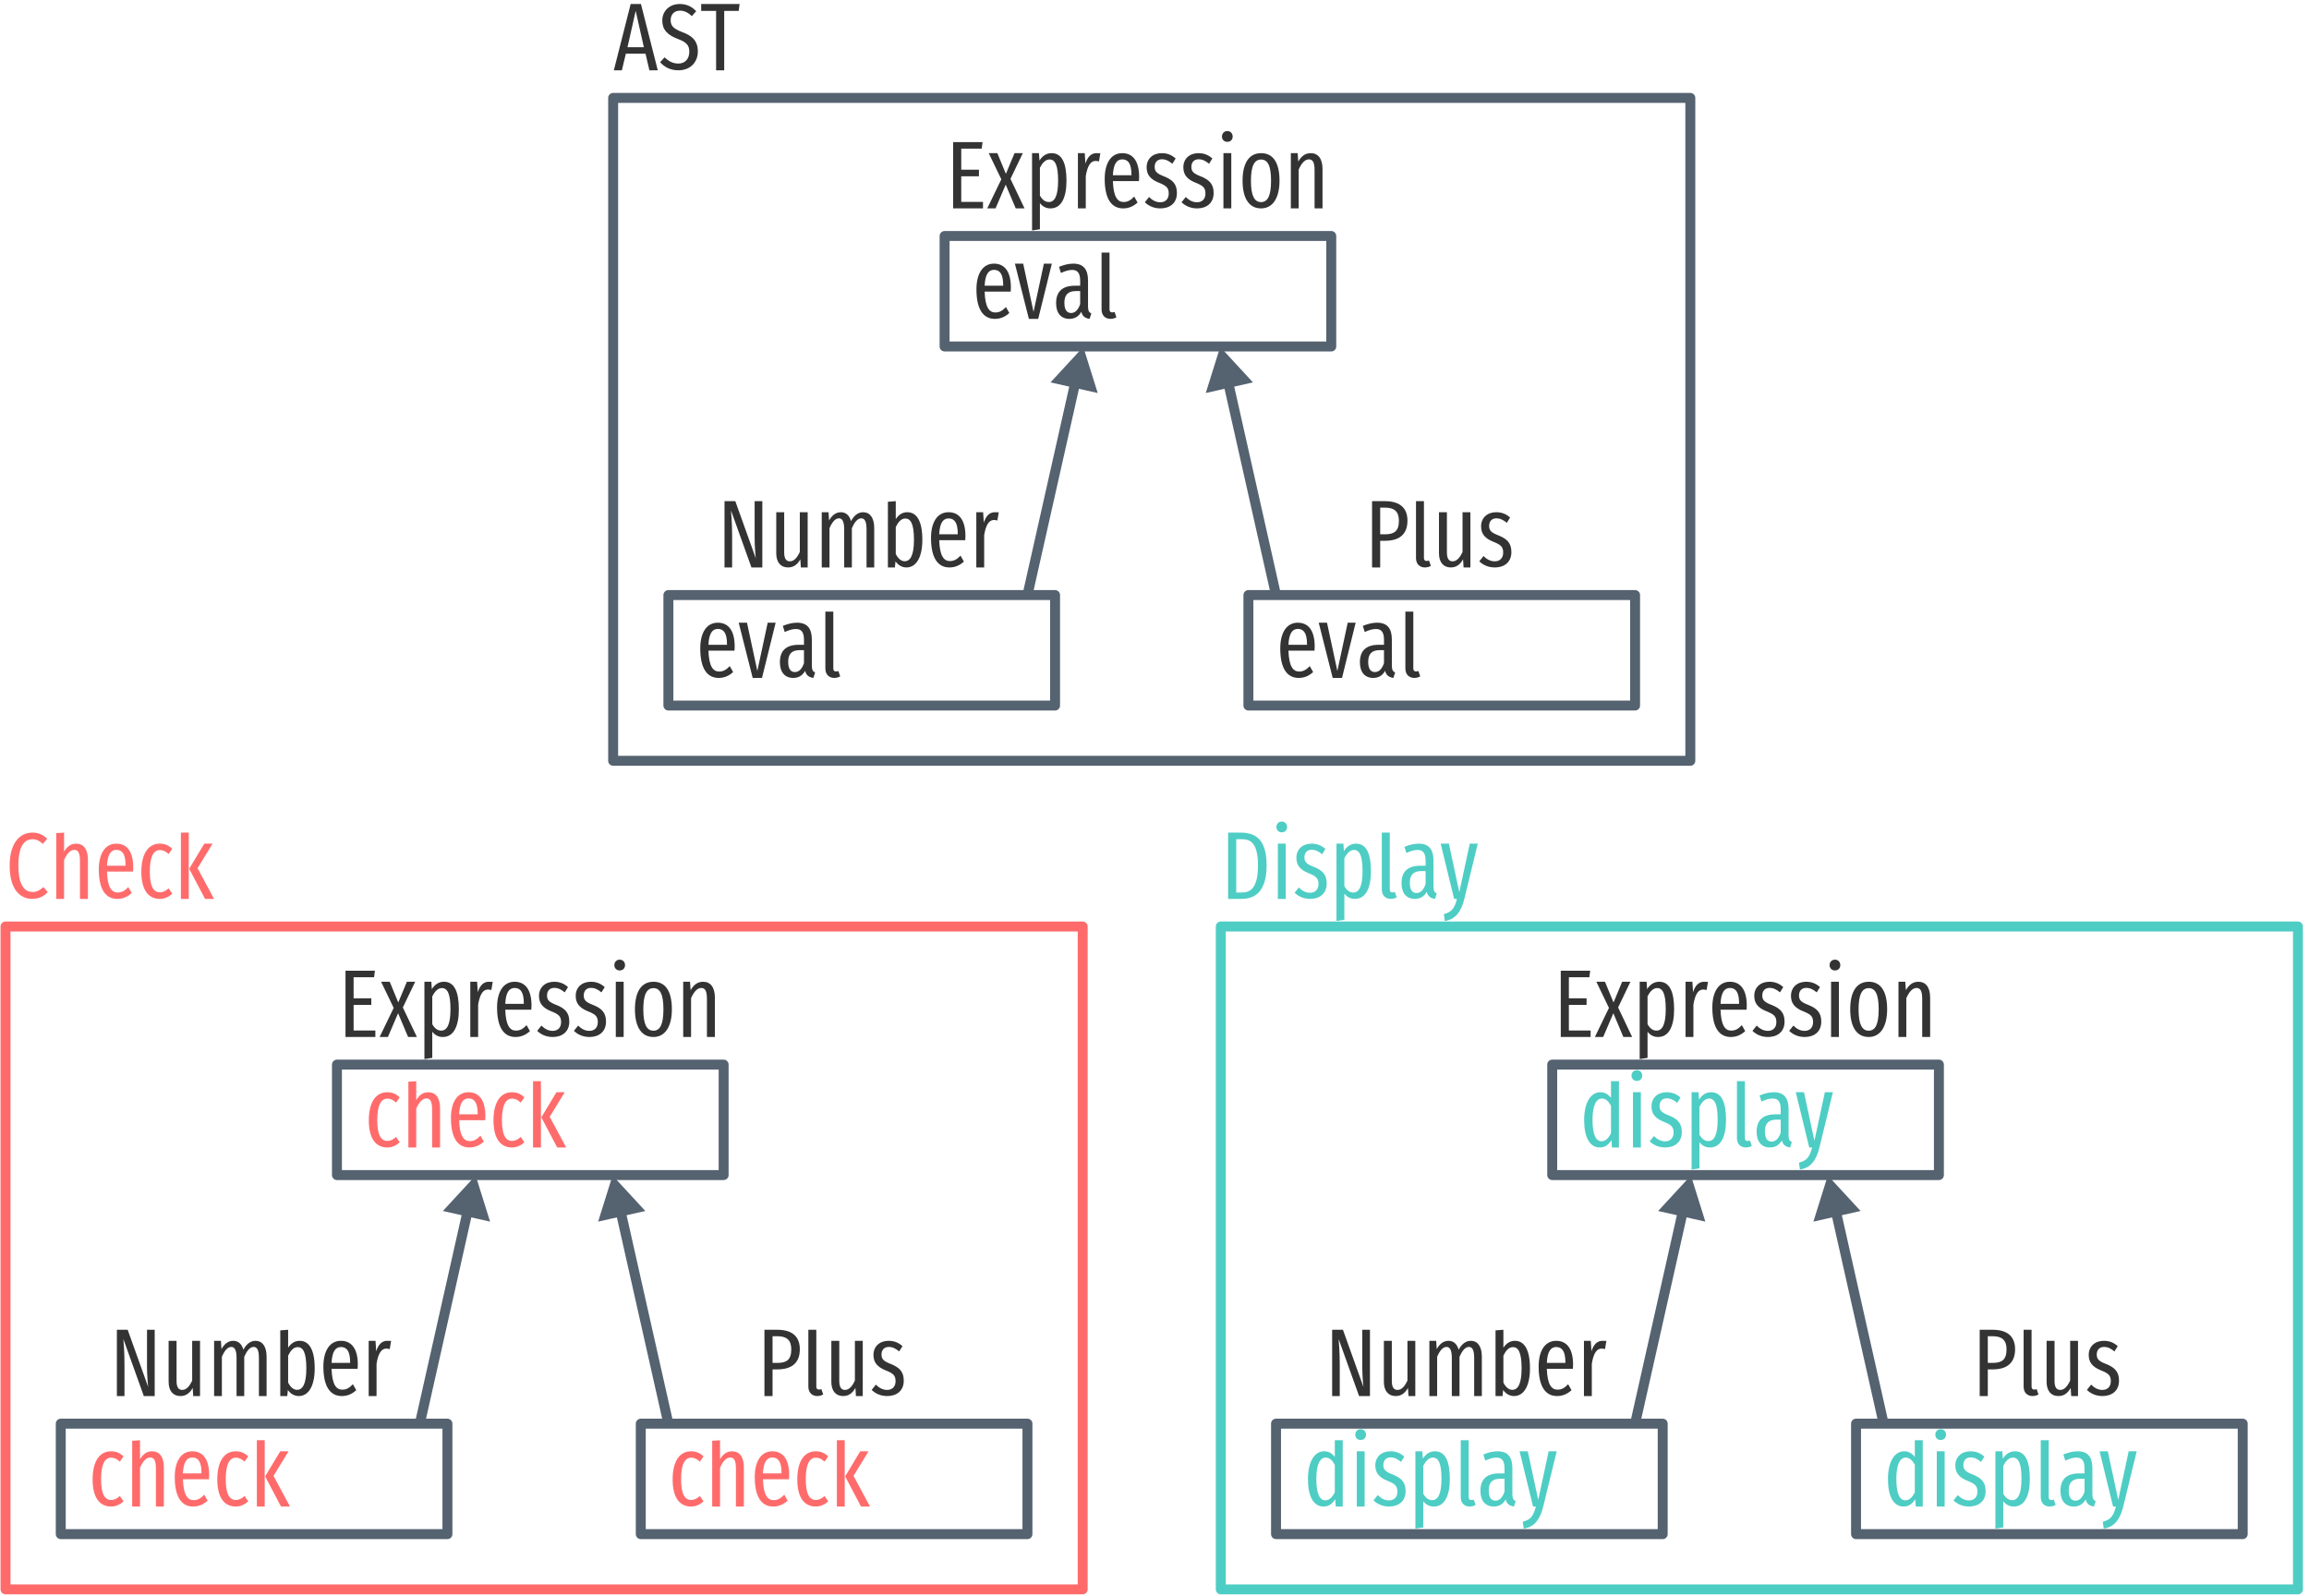 <?xml version="1.0" encoding="UTF-8"?>
<svg xmlns="http://www.w3.org/2000/svg" xmlns:xlink="http://www.w3.org/1999/xlink" width="418pt" height="289pt" viewBox="0 0 418 289" version="1.1">
<defs>
<g>
<symbol overflow="visible" id="glyph0-0">
<path style="stroke:none;" d="M 8.812 -17 L 1.984 -17 L 1.984 5.859 L 8.812 5.859 Z M 7.938 -16.141 L 7.938 5 L 2.891 5 L 2.891 -16.141 Z M 5.25 -7 C 4.625 -7 3.75 -6.797 3.75 -6.359 C 3.75 -6.156 3.891 -5.984 4.141 -5.984 C 4.203 -5.984 4.266 -6 4.344 -6.031 C 4.625 -6.172 4.844 -6.219 5.188 -6.219 C 6 -6.219 6.188 -5.734 6.188 -5.109 C 6.188 -4.266 5.875 -3.938 4.703 -3.875 L 4.703 -2.531 C 4.703 -2.297 4.906 -2.141 5.109 -2.141 C 5.312 -2.141 5.516 -2.297 5.516 -2.531 L 5.516 -3.25 C 6.609 -3.406 7.062 -4.016 7.062 -5.141 C 7.062 -6.094 6.656 -7 5.25 -7 Z M 5.109 -2 C 4.781 -2 4.547 -1.75 4.547 -1.422 C 4.547 -1.078 4.781 -0.828 5.109 -0.828 C 5.438 -0.828 5.688 -1.078 5.688 -1.422 C 5.688 -1.75 5.438 -2 5.109 -2 Z M 5.109 -2 "/>
</symbol>
<symbol overflow="visible" id="glyph0-1">
<path style="stroke:none;" d="M 6.656 -12 L 1.328 -12 L 1.328 0 L 6.734 0 L 6.734 -1.172 L 2.797 -1.172 L 2.797 -5.812 L 6 -5.812 L 6 -7 L 2.797 -7 L 2.797 -10.812 L 6.5 -10.812 Z M 6.656 -12 "/>
</symbol>
<symbol overflow="visible" id="glyph0-2">
<path style="stroke:none;" d="M 4.281 -5.344 L 6.516 -10 L 5.016 -10 L 3.453 -6.25 L 1.906 -10 L 0.344 -10 L 2.625 -5.266 L 0.078 0 L 1.578 0 L 3.422 -4.297 L 5.234 0 L 6.828 0 Z M 4.281 -5.344 "/>
</symbol>
<symbol overflow="visible" id="glyph0-3">
<path style="stroke:none;" d="M 4.812 -10 C 3.875 -10 3.141 -9.516 2.609 -8.656 L 2.516 -10 L 1.266 -10 L 1.266 4 L 2.688 3.781 L 2.688 -0.953 C 3.172 -0.328 3.812 0 4.609 0 C 6.5 0 7.5 -1.844 7.5 -5.016 C 7.5 -8.297 6.625 -10 4.812 -10 Z M 4.297 -1.156 C 3.609 -1.156 3.078 -1.609 2.688 -2.328 L 2.688 -7.359 C 3.078 -8.141 3.672 -8.859 4.422 -8.859 C 5.469 -8.859 5.984 -7.766 5.984 -5.016 C 5.984 -2.25 5.359 -1.156 4.297 -1.156 Z M 4.297 -1.156 "/>
</symbol>
<symbol overflow="visible" id="glyph0-4">
<path style="stroke:none;" d="M 4.625 -10 C 3.719 -10 3.031 -9.406 2.625 -8.109 L 2.5 -10 L 1.266 -10 L 1.266 0 L 2.688 0 L 2.688 -5.859 C 3 -7.703 3.547 -8.594 4.469 -8.594 C 4.703 -8.594 4.875 -8.547 5.078 -8.5 L 5.328 -10 C 5.109 -9.953 4.891 -10 4.625 -10 Z M 4.625 -10 "/>
</symbol>
<symbol overflow="visible" id="glyph0-5">
<path style="stroke:none;" d="M 7 -5.688 C 7 -8.516 5.906 -10 3.938 -10 C 1.938 -10 0.766 -8.219 0.766 -5.344 C 0.766 -1.672 2.031 0 4.109 0 C 5.156 0 6 -0.406 6.719 -1.062 L 6.109 -2.141 C 5.469 -1.469 4.938 -1.156 4.172 -1.156 C 3.094 -1.156 2.344 -2.078 2.25 -4.938 L 6.969 -4.938 C 6.984 -5.125 7 -5.391 7 -5.688 Z M 5.609 -6 L 2.25 -6 C 2.344 -8.109 2.984 -8.875 3.953 -8.875 C 5.062 -8.875 5.609 -8.016 5.609 -6.109 Z M 5.609 -6 "/>
</symbol>
<symbol overflow="visible" id="glyph0-6">
<path style="stroke:none;" d="M 3.391 -10 C 1.781 -10 0.656 -8.984 0.656 -7.453 C 0.656 -6.141 1.281 -5.281 2.891 -4.641 C 4.281 -4.094 4.656 -3.688 4.656 -2.688 C 4.656 -1.703 4.062 -1.109 3.125 -1.109 C 2.344 -1.109 1.672 -1.484 1.094 -2.062 L 0.328 -1.109 C 1 -0.469 1.922 0 3.156 0 C 4.734 0 6.141 -0.844 6.141 -2.797 C 6.141 -4.453 5.297 -5.219 3.734 -5.828 C 2.5 -6.312 2.109 -6.688 2.109 -7.516 C 2.109 -8.359 2.609 -8.891 3.422 -8.891 C 4.109 -8.891 4.672 -8.609 5.312 -8.078 L 5.906 -9.031 C 5.219 -9.656 4.422 -10 3.391 -10 Z M 3.391 -10 "/>
</symbol>
<symbol overflow="visible" id="glyph0-7">
<path style="stroke:none;" d="M 1.969 -14 C 1.391 -14 1 -13.562 1 -13 C 1 -12.469 1.391 -12.047 1.969 -12.047 C 2.562 -12.047 2.938 -12.469 2.938 -13 C 2.938 -13.562 2.562 -14 1.969 -14 Z M 2.688 -10 L 1.266 -10 L 1.266 0 L 2.688 0 Z M 2.688 -10 "/>
</symbol>
<symbol overflow="visible" id="glyph0-8">
<path style="stroke:none;" d="M 4.125 -10 C 2 -10 0.766 -8.297 0.766 -5 C 0.766 -1.766 1.984 0 4.109 0 C 6.203 0 7.453 -1.844 7.453 -5.016 C 7.453 -8.391 6.219 -10 4.125 -10 Z M 4.125 -8.844 C 5.297 -8.844 5.922 -7.766 5.922 -5.016 C 5.922 -2.234 5.297 -1.141 4.109 -1.141 C 2.938 -1.141 2.281 -2.234 2.281 -5 C 2.281 -7.766 2.938 -8.844 4.125 -8.844 Z M 4.125 -8.844 "/>
</symbol>
<symbol overflow="visible" id="glyph0-9">
<path style="stroke:none;" d="M 4.875 -10 C 3.828 -10 3.141 -9.406 2.609 -8.469 L 2.5 -10 L 1.266 -10 L 1.266 0 L 2.688 0 L 2.688 -7.031 C 3.188 -8.156 3.797 -8.875 4.531 -8.875 C 5.188 -8.875 5.562 -8.422 5.562 -6.906 L 5.562 0 L 7 0 L 7 -7.125 C 7 -9.016 6.188 -10 4.875 -10 Z M 4.875 -10 "/>
</symbol>
<symbol overflow="visible" id="glyph0-10">
<path style="stroke:none;" d="M 4.094 -10 C 2.062 -10 0.766 -8.234 0.766 -4.906 C 0.766 -1.594 2.047 0 4.109 0 C 4.969 0 5.719 -0.344 6.359 -0.938 L 5.703 -1.906 C 5.172 -1.453 4.734 -1.188 4.125 -1.188 C 3.016 -1.188 2.297 -2.172 2.297 -4.953 C 2.297 -7.703 3 -8.844 4.141 -8.844 C 4.734 -8.844 5.188 -8.578 5.703 -8.125 L 6.359 -9.078 C 5.656 -9.734 4.969 -10 4.094 -10 Z M 4.094 -10 "/>
</symbol>
<symbol overflow="visible" id="glyph0-11">
<path style="stroke:none;" d="M 4.875 -10 C 3.875 -10 3.219 -9.453 2.688 -8.562 L 2.688 -12 L 1.266 -11.906 L 1.266 0 L 2.688 0 L 2.688 -7.031 C 3.188 -8.156 3.797 -8.875 4.531 -8.875 C 5.172 -8.875 5.562 -8.422 5.562 -6.906 L 5.562 0 L 7 0 L 7 -7.125 C 7 -9.016 6.188 -10 4.875 -10 Z M 4.875 -10 "/>
</symbol>
<symbol overflow="visible" id="glyph0-12">
<path style="stroke:none;" d="M 2.688 -12 L 1.266 -12 L 1.266 0 L 2.688 0 Z M 7 -10 L 5.5 -10 L 2.766 -5.453 L 5.641 0 L 7.266 0 L 4.281 -5.547 Z M 7 -10 "/>
</symbol>
<symbol overflow="visible" id="glyph0-13">
<path style="stroke:none;" d="M 8.172 -12 L 6.781 -12 L 6.781 -5.359 C 6.781 -3.781 6.938 -1.938 7 -1.625 L 3.281 -12 L 1.328 -12 L 1.328 0 L 2.703 0 L 2.703 -5.562 C 2.703 -7.938 2.578 -9.344 2.5 -10.328 L 6.203 0 L 8.172 0 Z M 8.172 -12 "/>
</symbol>
<symbol overflow="visible" id="glyph0-14">
<path style="stroke:none;" d="M 6.875 -10 L 5.453 -10 L 5.453 -2.812 C 5.016 -1.844 4.438 -1.109 3.656 -1.109 C 2.953 -1.109 2.625 -1.641 2.625 -2.734 L 2.625 -10 L 1.188 -10 L 1.188 -2.562 C 1.188 -0.938 2 0 3.312 0 C 4.312 0 5 -0.5 5.547 -1.469 L 5.641 0 L 6.875 0 Z M 6.875 -10 "/>
</symbol>
<symbol overflow="visible" id="glyph0-15">
<path style="stroke:none;" d="M 8.781 -10 C 7.781 -10 7.094 -9.344 6.562 -8.391 C 6.281 -9.422 5.625 -10 4.734 -10 C 3.781 -10 3.094 -9.391 2.594 -8.5 L 2.5 -10 L 1.266 -10 L 1.266 0 L 2.672 0 L 2.672 -7.109 C 3.125 -8.172 3.688 -8.891 4.375 -8.891 C 4.922 -8.891 5.328 -8.438 5.328 -6.922 L 5.328 0 L 6.719 0 L 6.719 -7.109 C 7.188 -8.172 7.734 -8.891 8.422 -8.891 C 8.984 -8.891 9.375 -8.438 9.375 -6.922 L 9.375 0 L 10.766 0 L 10.766 -7.125 C 10.766 -9 9.984 -10 8.781 -10 Z M 8.781 -10 "/>
</symbol>
<symbol overflow="visible" id="glyph0-16">
<path style="stroke:none;" d="M 4.766 -10 C 3.875 -10 3.188 -9.516 2.688 -8.75 L 2.688 -12 L 1.266 -11.891 L 1.266 0 L 2.531 0 L 2.641 -1.094 C 3.125 -0.422 3.812 0 4.609 0 C 6.359 0 7.5 -1.766 7.5 -5.016 C 7.5 -8.484 6.438 -10 4.766 -10 Z M 4.297 -1.125 C 3.625 -1.125 3.062 -1.688 2.688 -2.438 L 2.688 -7.312 C 3.078 -8.125 3.625 -8.859 4.406 -8.859 C 5.344 -8.859 5.984 -8.016 5.984 -5.016 C 5.984 -2.141 5.297 -1.125 4.297 -1.125 Z M 4.297 -1.125 "/>
</symbol>
<symbol overflow="visible" id="glyph0-17">
<path style="stroke:none;" d="M 3.656 -12 L 1.328 -12 L 1.328 0 L 2.797 0 L 2.797 -4.828 L 3.688 -4.828 C 6.141 -4.828 7.734 -5.891 7.734 -8.469 C 7.734 -10.828 6.297 -12 3.656 -12 Z M 3.672 -6 L 2.797 -6 L 2.797 -10.828 L 3.688 -10.828 C 5.328 -10.828 6.188 -10.156 6.188 -8.453 C 6.188 -6.531 5.297 -6 3.672 -6 Z M 3.672 -6 "/>
</symbol>
<symbol overflow="visible" id="glyph0-18">
<path style="stroke:none;" d="M 2.797 0 C 3.203 0 3.578 -0.125 3.859 -0.281 L 3.531 -1.25 C 3.422 -1.219 3.266 -1.172 3.078 -1.172 C 2.734 -1.172 2.609 -1.406 2.609 -1.734 L 2.609 -12 L 1.172 -12 L 1.172 -1.703 C 1.172 -0.641 1.828 0 2.797 0 Z M 2.797 0 "/>
</symbol>
<symbol overflow="visible" id="glyph0-19">
<path style="stroke:none;" d="M 5.641 -12 L 5.641 -8.984 C 5.203 -9.547 4.594 -10 3.719 -10 C 1.953 -10 0.781 -8.109 0.781 -4.953 C 0.781 -1.797 1.797 0 3.625 0 C 4.547 0 5.219 -0.5 5.719 -1.344 L 5.812 0 L 7.078 0 L 7.078 -12 Z M 3.922 -1.125 C 2.922 -1.125 2.297 -2.281 2.297 -5 C 2.297 -7.703 2.984 -8.859 4 -8.859 C 4.703 -8.859 5.203 -8.344 5.641 -7.562 L 5.641 -2.562 C 5.188 -1.688 4.672 -1.125 3.922 -1.125 Z M 3.922 -1.125 "/>
</symbol>
<symbol overflow="visible" id="glyph0-20">
<path style="stroke:none;" d="M 6.375 -2.219 L 6.375 -6.953 C 6.375 -8.953 5.547 -10 3.703 -10 C 2.891 -10 2.047 -9.797 1.125 -9.422 L 1.469 -8.312 C 2.234 -8.656 2.859 -8.859 3.484 -8.859 C 4.484 -8.859 4.953 -8.297 4.953 -6.875 L 4.953 -6 L 4 -6 C 1.797 -6 0.594 -5 0.594 -2.844 C 0.594 -1.031 1.5 0 3 0 C 3.875 0 4.641 -0.359 5.156 -1.281 C 5.375 -0.438 5.859 -0.125 6.656 0 L 6.969 -0.984 C 6.594 -1.156 6.375 -1.422 6.375 -2.219 Z M 3.297 -1.062 C 2.531 -1.062 2.094 -1.672 2.094 -2.922 C 2.094 -4.344 2.75 -5.031 4.172 -5.031 L 4.953 -5.031 L 4.953 -2.672 C 4.578 -1.594 4.031 -1.062 3.297 -1.062 Z M 3.297 -1.062 "/>
</symbol>
<symbol overflow="visible" id="glyph0-21">
<path style="stroke:none;" d="M 6.875 -10 L 5.422 -10 L 3.531 -1.203 L 1.641 -10 L 0.156 -10 L 2.594 0 L 3.109 0 C 2.688 1.609 2.219 2.391 0.734 2.75 L 0.906 4 C 2.953 3.688 3.891 2.172 4.422 0.062 Z M 6.875 -10 "/>
</symbol>
<symbol overflow="visible" id="glyph0-22">
<path style="stroke:none;" d="M 4.875 -12 C 2.594 -12 0.75 -10.141 0.75 -6 C 0.75 -1.891 2.5 0 4.844 0 C 6.156 0 7.078 -0.594 7.641 -1.234 L 6.859 -2.141 C 6.359 -1.703 5.797 -1.25 4.922 -1.25 C 3.438 -1.25 2.328 -2.469 2.328 -6 C 2.328 -9.703 3.484 -10.797 4.922 -10.797 C 5.594 -10.797 6.156 -10.516 6.766 -9.953 L 7.547 -10.906 C 6.75 -11.609 6 -12 4.875 -12 Z M 4.875 -12 "/>
</symbol>
<symbol overflow="visible" id="glyph0-23">
<path style="stroke:none;" d="M 3.469 -12 L 1.328 -12 L 1.328 0 L 3.734 0 C 5.906 0 8.297 -1.016 8.297 -6.062 C 8.297 -11.156 5.953 -12 3.469 -12 Z M 3.75 -10.812 C 5.25 -10.812 6.734 -10.297 6.734 -6.062 C 6.734 -1.922 5.344 -1.156 3.828 -1.156 L 2.797 -1.156 L 2.797 -10.812 Z M 3.75 -10.812 "/>
</symbol>
<symbol overflow="visible" id="glyph0-24">
<path style="stroke:none;" d="M 6.844 -10 L 5.406 -10 L 3.531 -1.266 L 1.656 -10 L 0.156 -10 L 2.688 0 L 4.375 0 Z M 6.844 -10 "/>
</symbol>
<symbol overflow="visible" id="glyph0-25">
<path style="stroke:none;" d="M 6.562 0 L 8.078 0 L 5.031 -12 L 3.172 -12 L 0.125 0 L 1.578 0 L 2.297 -3 L 5.859 -3 Z M 2.594 -4.172 L 4.078 -10.75 L 5.562 -4.172 Z M 2.594 -4.172 "/>
</symbol>
<symbol overflow="visible" id="glyph0-26">
<path style="stroke:none;" d="M 3.828 -12 C 1.969 -12 0.672 -10.719 0.672 -9.016 C 0.672 -7.359 1.578 -6.391 3.531 -5.656 C 5.141 -5.062 5.562 -4.453 5.562 -3.359 C 5.562 -2.016 4.75 -1.219 3.578 -1.219 C 2.547 -1.219 1.797 -1.672 1.078 -2.344 L 0.281 -1.453 C 1.109 -0.547 2.172 0 3.594 0 C 5.781 0 7.109 -1.5 7.109 -3.391 C 7.109 -5.484 5.906 -6.312 4.266 -6.922 C 2.578 -7.562 2.188 -8.125 2.188 -9.094 C 2.188 -10.125 2.875 -10.797 3.844 -10.797 C 4.656 -10.797 5.328 -10.484 6.016 -9.797 L 6.812 -10.703 C 6 -11.531 5.109 -12 3.828 -12 Z M 3.828 -12 "/>
</symbol>
<symbol overflow="visible" id="glyph0-27">
<path style="stroke:none;" d="M 7.141 -12 L 0.188 -12 L 0.188 -10.75 L 2.891 -10.75 L 2.891 0 L 4.359 0 L 4.359 -10.75 L 6.984 -10.75 Z M 7.141 -12 "/>
</symbol>
</g>
</defs>
<g id="surface2">
<path style="fill:none;stroke-width:1.8;stroke-linecap:butt;stroke-linejoin:round;stroke:rgb(33.333%,38.431%,43.922%);stroke-opacity:1;stroke-miterlimit:4;" d="M 830 307.36 L 900 307.36 L 900 327.36 L 830 327.36 Z M 830 307.36 " transform="matrix(1,0,0,1,-769,-114.638)"/>
<g style="fill:rgb(20%,20%,20%);fill-opacity:1;">
  <use xlink:href="#glyph0-1" x="61.219" y="187.725"/>
  <use xlink:href="#glyph0-2" x="68.645" y="187.725"/>
  <use xlink:href="#glyph0-3" x="75.567" y="187.725"/>
  <use xlink:href="#glyph0-4" x="83.871" y="187.725"/>
  <use xlink:href="#glyph0-5" x="89.218" y="187.725"/>
  <use xlink:href="#glyph0-6" x="96.92" y="187.725"/>
  <use xlink:href="#glyph0-6" x="103.566" y="187.725"/>
  <use xlink:href="#glyph0-7" x="110.213" y="187.725"/>
  <use xlink:href="#glyph0-8" x="114.178" y="187.725"/>
  <use xlink:href="#glyph0-9" x="122.416" y="187.725"/>
</g>
<g style="fill:rgb(100%,41.961%,41.961%);fill-opacity:1;">
  <use xlink:href="#glyph0-10" x="66" y="207.725"/>
  <use xlink:href="#glyph0-11" x="72.662" y="207.725"/>
  <use xlink:href="#glyph0-5" x="80.868" y="207.725"/>
  <use xlink:href="#glyph0-10" x="88.57" y="207.725"/>
  <use xlink:href="#glyph0-12" x="95.232" y="207.725"/>
</g>
<path style="fill:none;stroke-width:1.8;stroke-linecap:butt;stroke-linejoin:round;stroke:rgb(33.333%,38.431%,43.922%);stroke-opacity:1;stroke-miterlimit:4;" d="M 780 372.36 L 850 372.36 L 850 392.36 L 780 392.36 Z M 780 372.36 " transform="matrix(1,0,0,1,-769,-114.638)"/>
<g style="fill:rgb(20%,20%,20%);fill-opacity:1;">
  <use xlink:href="#glyph0-13" x="19.832" y="252.725"/>
  <use xlink:href="#glyph0-14" x="29.338" y="252.725"/>
  <use xlink:href="#glyph0-15" x="37.495" y="252.725"/>
  <use xlink:href="#glyph0-16" x="49.472" y="252.725"/>
  <use xlink:href="#glyph0-5" x="57.775" y="252.725"/>
  <use xlink:href="#glyph0-4" x="65.478" y="252.725"/>
</g>
<g style="fill:rgb(100%,41.961%,41.961%);fill-opacity:1;">
  <use xlink:href="#glyph0-10" x="16" y="272.725"/>
  <use xlink:href="#glyph0-11" x="22.662" y="272.725"/>
  <use xlink:href="#glyph0-5" x="30.868" y="272.725"/>
  <use xlink:href="#glyph0-10" x="38.57" y="272.725"/>
  <use xlink:href="#glyph0-12" x="45.232" y="272.725"/>
</g>
<path style="fill:none;stroke-width:1.8;stroke-linecap:butt;stroke-linejoin:round;stroke:rgb(33.333%,38.431%,43.922%);stroke-opacity:1;stroke-miterlimit:4;" d="M 885 372.36 L 955 372.36 L 955 392.36 L 885 392.36 Z M 885 372.36 " transform="matrix(1,0,0,1,-769,-114.638)"/>
<g style="fill:rgb(20%,20%,20%);fill-opacity:1;">
  <use xlink:href="#glyph0-17" x="137.059" y="252.725"/>
  <use xlink:href="#glyph0-18" x="145.167" y="252.725"/>
  <use xlink:href="#glyph0-14" x="149.311" y="252.725"/>
  <use xlink:href="#glyph0-6" x="157.468" y="252.725"/>
</g>
<g style="fill:rgb(100%,41.961%,41.961%);fill-opacity:1;">
  <use xlink:href="#glyph0-10" x="121" y="272.725"/>
  <use xlink:href="#glyph0-11" x="127.662" y="272.725"/>
  <use xlink:href="#glyph0-5" x="135.868" y="272.725"/>
  <use xlink:href="#glyph0-10" x="143.57" y="272.725"/>
  <use xlink:href="#glyph0-12" x="150.232" y="272.725"/>
</g>
<path style="fill:none;stroke-width:1.8;stroke-linecap:butt;stroke-linejoin:miter;stroke:rgb(33.333%,38.431%,43.922%);stroke-opacity:1;stroke-miterlimit:4;" d="M 854 332.36 L 845 372.36 " transform="matrix(1,0,0,1,-769,-114.638)"/>
<path style="fill-rule:evenodd;fill:rgb(33.333%,38.431%,43.922%);fill-opacity:1;stroke-width:1.25;stroke-linecap:butt;stroke-linejoin:miter;stroke:rgb(33.333%,38.431%,43.922%);stroke-opacity:1;stroke-miterlimit:4;" d="M 5.769 -0.002 L -2.881 5.003 L -2.88 -5.002 Z M 5.769 -0.002 " transform="matrix(0.158,-0.702,0.702,0.158,85,217.724)"/>
<path style="fill:none;stroke-width:1.8;stroke-linecap:butt;stroke-linejoin:miter;stroke:rgb(33.333%,38.431%,43.922%);stroke-opacity:1;stroke-miterlimit:4;" d="M 881 332.36 L 890 372.36 " transform="matrix(1,0,0,1,-769,-114.638)"/>
<path style="fill-rule:evenodd;fill:rgb(33.333%,38.431%,43.922%);fill-opacity:1;stroke-width:1.25;stroke-linecap:butt;stroke-linejoin:miter;stroke:rgb(33.333%,38.431%,43.922%);stroke-opacity:1;stroke-miterlimit:4;" d="M 5.769 0.002 L -2.88 5.002 L -2.881 -5.003 Z M 5.769 0.002 " transform="matrix(-0.158,-0.702,0.702,-0.158,112,217.724)"/>
<path style="fill:none;stroke-width:1.8;stroke-linecap:butt;stroke-linejoin:round;stroke:rgb(100%,41.961%,41.961%);stroke-opacity:1;stroke-miterlimit:4;" d="M 770 282.36 L 965 282.36 L 965 402.36 L 770 402.36 Z M 770 282.36 " transform="matrix(1,0,0,1,-769,-114.638)"/>
<path style="fill:none;stroke-width:1.8;stroke-linecap:butt;stroke-linejoin:round;stroke:rgb(33.333%,38.431%,43.922%);stroke-opacity:1;stroke-miterlimit:4;" d="M 1050 307.36 L 1120 307.36 L 1120 327.36 L 1050 327.36 Z M 1050 307.36 " transform="matrix(1,0,0,1,-769,-114.638)"/>
<g style="fill:rgb(20%,20%,20%);fill-opacity:1;">
  <use xlink:href="#glyph0-1" x="281.219" y="187.725"/>
  <use xlink:href="#glyph0-2" x="288.645" y="187.725"/>
  <use xlink:href="#glyph0-3" x="295.567" y="187.725"/>
  <use xlink:href="#glyph0-4" x="303.871" y="187.725"/>
  <use xlink:href="#glyph0-5" x="309.218" y="187.725"/>
  <use xlink:href="#glyph0-6" x="316.92" y="187.725"/>
  <use xlink:href="#glyph0-6" x="323.566" y="187.725"/>
  <use xlink:href="#glyph0-7" x="330.213" y="187.725"/>
  <use xlink:href="#glyph0-8" x="334.178" y="187.725"/>
  <use xlink:href="#glyph0-9" x="342.416" y="187.725"/>
</g>
<g style="fill:rgb(30.588%,80.392%,76.863%);fill-opacity:1;">
  <use xlink:href="#glyph0-19" x="286" y="207.725"/>
  <use xlink:href="#glyph0-7" x="294.353" y="207.725"/>
  <use xlink:href="#glyph0-6" x="298.317" y="207.725"/>
  <use xlink:href="#glyph0-3" x="304.964" y="207.725"/>
  <use xlink:href="#glyph0-18" x="313.268" y="207.725"/>
  <use xlink:href="#glyph0-20" x="317.411" y="207.725"/>
  <use xlink:href="#glyph0-21" x="324.935" y="207.725"/>
</g>
<path style="fill:none;stroke-width:1.8;stroke-linecap:butt;stroke-linejoin:round;stroke:rgb(33.333%,38.431%,43.922%);stroke-opacity:1;stroke-miterlimit:4;" d="M 1000 372.36 L 1070 372.36 L 1070 392.36 L 1000 392.36 Z M 1000 372.36 " transform="matrix(1,0,0,1,-769,-114.638)"/>
<g style="fill:rgb(20%,20%,20%);fill-opacity:1;">
  <use xlink:href="#glyph0-13" x="239.832" y="252.725"/>
  <use xlink:href="#glyph0-14" x="249.338" y="252.725"/>
  <use xlink:href="#glyph0-15" x="257.495" y="252.725"/>
  <use xlink:href="#glyph0-16" x="269.472" y="252.725"/>
  <use xlink:href="#glyph0-5" x="277.775" y="252.725"/>
  <use xlink:href="#glyph0-4" x="285.478" y="252.725"/>
</g>
<g style="fill:rgb(30.588%,80.392%,76.863%);fill-opacity:1;">
  <use xlink:href="#glyph0-19" x="236" y="272.725"/>
  <use xlink:href="#glyph0-7" x="244.353" y="272.725"/>
  <use xlink:href="#glyph0-6" x="248.317" y="272.725"/>
  <use xlink:href="#glyph0-3" x="254.964" y="272.725"/>
  <use xlink:href="#glyph0-18" x="263.268" y="272.725"/>
  <use xlink:href="#glyph0-20" x="267.411" y="272.725"/>
  <use xlink:href="#glyph0-21" x="274.935" y="272.725"/>
</g>
<path style="fill:none;stroke-width:1.8;stroke-linecap:butt;stroke-linejoin:round;stroke:rgb(33.333%,38.431%,43.922%);stroke-opacity:1;stroke-miterlimit:4;" d="M 1105 372.36 L 1175 372.36 L 1175 392.36 L 1105 392.36 Z M 1105 372.36 " transform="matrix(1,0,0,1,-769,-114.638)"/>
<g style="fill:rgb(20%,20%,20%);fill-opacity:1;">
  <use xlink:href="#glyph0-17" x="357.059" y="252.725"/>
  <use xlink:href="#glyph0-18" x="365.167" y="252.725"/>
  <use xlink:href="#glyph0-14" x="369.311" y="252.725"/>
  <use xlink:href="#glyph0-6" x="377.468" y="252.725"/>
</g>
<g style="fill:rgb(30.588%,80.392%,76.863%);fill-opacity:1;">
  <use xlink:href="#glyph0-19" x="341" y="272.725"/>
  <use xlink:href="#glyph0-7" x="349.353" y="272.725"/>
  <use xlink:href="#glyph0-6" x="353.317" y="272.725"/>
  <use xlink:href="#glyph0-3" x="359.964" y="272.725"/>
  <use xlink:href="#glyph0-18" x="368.268" y="272.725"/>
  <use xlink:href="#glyph0-20" x="372.411" y="272.725"/>
  <use xlink:href="#glyph0-21" x="379.935" y="272.725"/>
</g>
<path style="fill:none;stroke-width:1.8;stroke-linecap:butt;stroke-linejoin:miter;stroke:rgb(33.333%,38.431%,43.922%);stroke-opacity:1;stroke-miterlimit:4;" d="M 1074 332.36 L 1065 372.36 " transform="matrix(1,0,0,1,-769,-114.638)"/>
<path style="fill-rule:evenodd;fill:rgb(33.333%,38.431%,43.922%);fill-opacity:1;stroke-width:1.25;stroke-linecap:butt;stroke-linejoin:miter;stroke:rgb(33.333%,38.431%,43.922%);stroke-opacity:1;stroke-miterlimit:4;" d="M 5.769 -0.002 L -2.881 5.003 L -2.88 -5.002 Z M 5.769 -0.002 " transform="matrix(0.158,-0.702,0.702,0.158,305,217.724)"/>
<path style="fill:none;stroke-width:1.8;stroke-linecap:butt;stroke-linejoin:miter;stroke:rgb(33.333%,38.431%,43.922%);stroke-opacity:1;stroke-miterlimit:4;" d="M 1101 332.36 L 1110 372.36 " transform="matrix(1,0,0,1,-769,-114.638)"/>
<path style="fill-rule:evenodd;fill:rgb(33.333%,38.431%,43.922%);fill-opacity:1;stroke-width:1.25;stroke-linecap:butt;stroke-linejoin:miter;stroke:rgb(33.333%,38.431%,43.922%);stroke-opacity:1;stroke-miterlimit:4;" d="M 5.769 0.002 L -2.88 5.002 L -2.881 -5.003 Z M 5.769 0.002 " transform="matrix(-0.158,-0.702,0.702,-0.158,332,217.724)"/>
<path style="fill:none;stroke-width:1.8;stroke-linecap:butt;stroke-linejoin:round;stroke:rgb(30.588%,80.392%,76.863%);stroke-opacity:1;stroke-miterlimit:4;" d="M 990 282.36 L 1185 282.36 L 1185 402.36 L 990 402.36 Z M 990 282.36 " transform="matrix(1,0,0,1,-769,-114.638)"/>
<g style="fill:rgb(100%,41.961%,41.961%);fill-opacity:1;">
  <use xlink:href="#glyph0-22" x="1" y="162.725"/>
  <use xlink:href="#glyph0-11" x="8.914" y="162.725"/>
  <use xlink:href="#glyph0-5" x="17.12" y="162.725"/>
  <use xlink:href="#glyph0-10" x="24.822" y="162.725"/>
  <use xlink:href="#glyph0-12" x="31.484" y="162.725"/>
</g>
<g style="fill:rgb(30.588%,80.392%,76.863%);fill-opacity:1;">
  <use xlink:href="#glyph0-23" x="221" y="162.725"/>
  <use xlink:href="#glyph0-7" x="230.067" y="162.725"/>
  <use xlink:href="#glyph0-6" x="234.032" y="162.725"/>
  <use xlink:href="#glyph0-3" x="240.679" y="162.725"/>
  <use xlink:href="#glyph0-18" x="248.982" y="162.725"/>
  <use xlink:href="#glyph0-20" x="253.126" y="162.725"/>
  <use xlink:href="#glyph0-21" x="260.649" y="162.725"/>
</g>
<path style="fill:none;stroke-width:1.8;stroke-linecap:butt;stroke-linejoin:round;stroke:rgb(33.333%,38.431%,43.922%);stroke-opacity:1;stroke-miterlimit:4;" d="M 940 157.36 L 1010 157.36 L 1010 177.36 L 940 177.36 Z M 940 157.36 " transform="matrix(1,0,0,1,-769,-114.638)"/>
<g style="fill:rgb(20%,20%,20%);fill-opacity:1;">
  <use xlink:href="#glyph0-1" x="171.219" y="37.725"/>
  <use xlink:href="#glyph0-2" x="178.645" y="37.725"/>
  <use xlink:href="#glyph0-3" x="185.567" y="37.725"/>
  <use xlink:href="#glyph0-4" x="193.871" y="37.725"/>
  <use xlink:href="#glyph0-5" x="199.218" y="37.725"/>
  <use xlink:href="#glyph0-6" x="206.92" y="37.725"/>
  <use xlink:href="#glyph0-6" x="213.566" y="37.725"/>
  <use xlink:href="#glyph0-7" x="220.213" y="37.725"/>
  <use xlink:href="#glyph0-8" x="224.178" y="37.725"/>
  <use xlink:href="#glyph0-9" x="232.416" y="37.725"/>
</g>
<g style="fill:rgb(20%,20%,20%);fill-opacity:1;">
  <use xlink:href="#glyph0-5" x="176" y="57.725"/>
  <use xlink:href="#glyph0-24" x="183.572" y="57.725"/>
  <use xlink:href="#glyph0-20" x="190.592" y="57.725"/>
  <use xlink:href="#glyph0-18" x="198.245" y="57.725"/>
</g>
<path style="fill:none;stroke-width:1.8;stroke-linecap:butt;stroke-linejoin:round;stroke:rgb(33.333%,38.431%,43.922%);stroke-opacity:1;stroke-miterlimit:4;" d="M 890 222.36 L 960 222.36 L 960 242.36 L 890 242.36 Z M 890 222.36 " transform="matrix(1,0,0,1,-769,-114.638)"/>
<g style="fill:rgb(20%,20%,20%);fill-opacity:1;">
  <use xlink:href="#glyph0-13" x="129.832" y="102.725"/>
  <use xlink:href="#glyph0-14" x="139.338" y="102.725"/>
  <use xlink:href="#glyph0-15" x="147.495" y="102.725"/>
  <use xlink:href="#glyph0-16" x="159.472" y="102.725"/>
  <use xlink:href="#glyph0-5" x="167.775" y="102.725"/>
  <use xlink:href="#glyph0-4" x="175.478" y="102.725"/>
</g>
<g style="fill:rgb(20%,20%,20%);fill-opacity:1;">
  <use xlink:href="#glyph0-5" x="126" y="122.725"/>
  <use xlink:href="#glyph0-24" x="133.572" y="122.725"/>
  <use xlink:href="#glyph0-20" x="140.592" y="122.725"/>
  <use xlink:href="#glyph0-18" x="148.245" y="122.725"/>
</g>
<path style="fill:none;stroke-width:1.8;stroke-linecap:butt;stroke-linejoin:round;stroke:rgb(33.333%,38.431%,43.922%);stroke-opacity:1;stroke-miterlimit:4;" d="M 995 222.36 L 1065 222.36 L 1065 242.36 L 995 242.36 Z M 995 222.36 " transform="matrix(1,0,0,1,-769,-114.638)"/>
<g style="fill:rgb(20%,20%,20%);fill-opacity:1;">
  <use xlink:href="#glyph0-17" x="247.059" y="102.725"/>
  <use xlink:href="#glyph0-18" x="255.167" y="102.725"/>
  <use xlink:href="#glyph0-14" x="259.311" y="102.725"/>
  <use xlink:href="#glyph0-6" x="267.468" y="102.725"/>
</g>
<g style="fill:rgb(20%,20%,20%);fill-opacity:1;">
  <use xlink:href="#glyph0-5" x="231" y="122.725"/>
  <use xlink:href="#glyph0-24" x="238.572" y="122.725"/>
  <use xlink:href="#glyph0-20" x="245.592" y="122.725"/>
  <use xlink:href="#glyph0-18" x="253.245" y="122.725"/>
</g>
<path style="fill:none;stroke-width:1.8;stroke-linecap:butt;stroke-linejoin:miter;stroke:rgb(33.333%,38.431%,43.922%);stroke-opacity:1;stroke-miterlimit:4;" d="M 964 182.36 L 955 222.36 " transform="matrix(1,0,0,1,-769,-114.638)"/>
<path style="fill-rule:evenodd;fill:rgb(33.333%,38.431%,43.922%);fill-opacity:1;stroke-width:1.25;stroke-linecap:butt;stroke-linejoin:miter;stroke:rgb(33.333%,38.431%,43.922%);stroke-opacity:1;stroke-miterlimit:4;" d="M 5.769 -0.002 L -2.881 5.003 L -2.88 -5.002 Z M 5.769 -0.002 " transform="matrix(0.158,-0.702,0.702,0.158,195,67.724)"/>
<path style="fill:none;stroke-width:1.8;stroke-linecap:butt;stroke-linejoin:miter;stroke:rgb(33.333%,38.431%,43.922%);stroke-opacity:1;stroke-miterlimit:4;" d="M 991 182.36 L 1000 222.36 " transform="matrix(1,0,0,1,-769,-114.638)"/>
<path style="fill-rule:evenodd;fill:rgb(33.333%,38.431%,43.922%);fill-opacity:1;stroke-width:1.25;stroke-linecap:butt;stroke-linejoin:miter;stroke:rgb(33.333%,38.431%,43.922%);stroke-opacity:1;stroke-miterlimit:4;" d="M 5.769 0.002 L -2.88 5.002 L -2.881 -5.003 Z M 5.769 0.002 " transform="matrix(-0.158,-0.702,0.702,-0.158,222,67.724)"/>
<path style="fill:none;stroke-width:1.8;stroke-linecap:butt;stroke-linejoin:round;stroke:rgb(33.333%,38.431%,43.922%);stroke-opacity:1;stroke-miterlimit:4;" d="M 880 132.36 L 1075 132.36 L 1075 252.36 L 880 252.36 Z M 880 132.36 " transform="matrix(1,0,0,1,-769,-114.638)"/>
<g style="fill:rgb(20%,20%,20%);fill-opacity:1;">
  <use xlink:href="#glyph0-25" x="111" y="12.725"/>
  <use xlink:href="#glyph0-26" x="119.223" y="12.725"/>
  <use xlink:href="#glyph0-27" x="126.746" y="12.725"/>
</g>
</g>
</svg>
